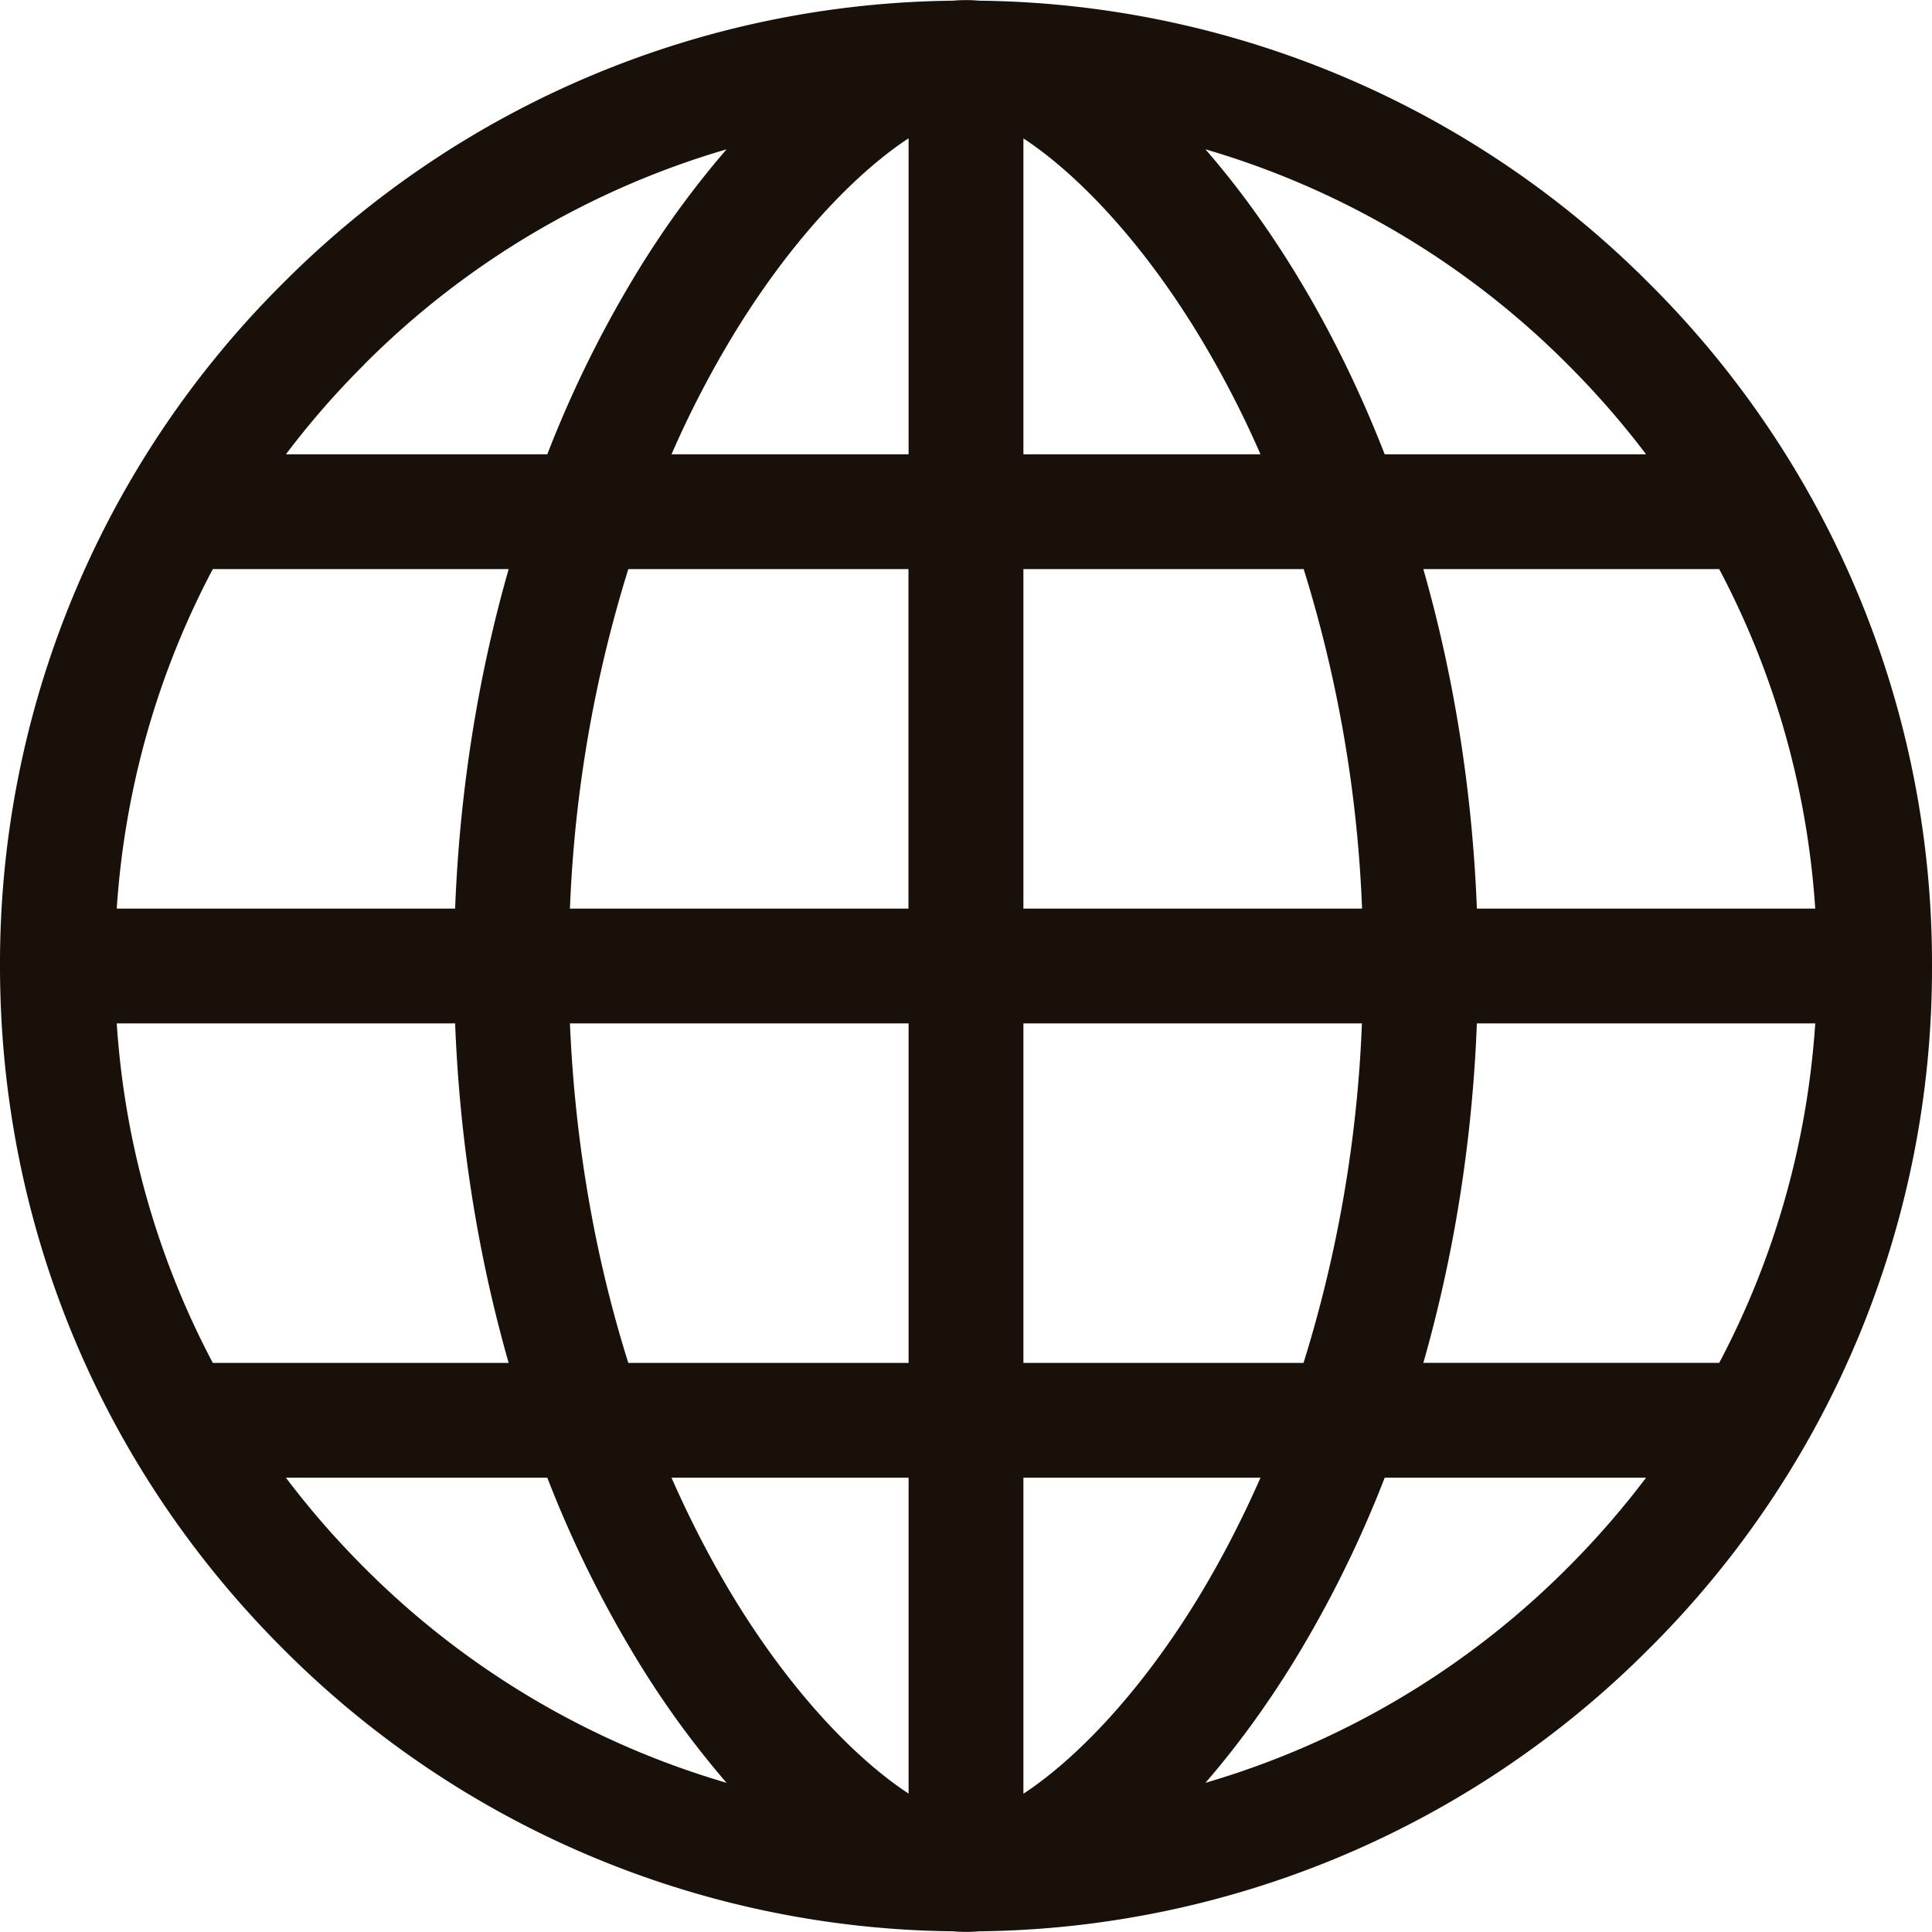 <svg width="14" height="14" viewBox="0 0 14 14" fill="none" xmlns="http://www.w3.org/2000/svg"><path fill-rule="evenodd" clip-rule="evenodd" d="M11.95 2.053A6.955 6.955 0 0 0 7.095.005a1.054 1.054 0 0 0-.19 0A6.954 6.954 0 0 0 2.05 2.053 6.949 6.949 0 0 0 0 7c0 1.869.728 3.626 2.05 4.947a6.954 6.954 0 0 0 4.855 2.048 1.053 1.053 0 0 0 .19 0 6.955 6.955 0 0 0 4.855-2.048A6.949 6.949 0 0 0 14 7a6.949 6.949 0 0 0-2.05-4.947zm-9.311.588a6.135 6.135 0 0 1 2.626-1.559 6.68 6.68 0 0 0-.637.872 8.284 8.284 0 0 0-.662 1.338H2.072c.172-.228.361-.445.567-.65zm1.047 1.483H1.542c-.4.756-.638 1.59-.696 2.46h2.452c.033-.85.165-1.68.388-2.46zM1.542 9.876a6.113 6.113 0 0 1-.696-2.46h2.452c.033.85.165 1.68.388 2.46H1.542zm.53.832c.172.228.361.445.567.651a6.136 6.136 0 0 0 2.626 1.56 6.682 6.682 0 0 1-.637-.873 8.287 8.287 0 0 1-.662-1.338H2.072zm4.512 2.29v-2.29H4.866c.139.316.296.618.47.901.436.706.901 1.161 1.248 1.388zm-2.03-3.122h2.03v-2.46H4.13c.036.856.18 1.69.423 2.46zm2.03-3.292H4.13a9.51 9.51 0 0 1 .423-2.46h2.03v2.46zM4.866 3.292h1.718v-2.29c-.347.228-.812.683-1.248 1.389a7.301 7.301 0 0 0-.47.901zm7.592.832c.4.756.638 1.59.696 2.46h-2.452c-.033-.85-.165-1.68-.388-2.46h2.144zm-.53-.832a6.248 6.248 0 0 0-.567-.65 6.135 6.135 0 0 0-2.626-1.56c.222.255.437.548.637.872.256.415.477.863.662 1.338h1.894zm-4.512-2.29v2.29h1.718a7.301 7.301 0 0 0-.47-.901c-.436-.706-.901-1.161-1.248-1.388zm2.03 3.122h-2.03v2.46H9.87a9.511 9.511 0 0 0-.423-2.46zm.423 3.292a9.51 9.51 0 0 1-.423 2.46h-2.03v-2.46H9.87zm-2.453 3.292v2.29c.347-.227.812-.683 1.248-1.389.174-.283.331-.585.47-.901H7.416zm3.945.651a6.135 6.135 0 0 1-2.626 1.56c.222-.256.437-.549.637-.873a8.29 8.29 0 0 0 .662-1.338h1.894a6.255 6.255 0 0 1-.567.651zm-1.047-1.483h2.144c.4-.756.638-1.59.696-2.46h-2.452c-.033.85-.165 1.68-.388 2.46z" fill="#181009"/></svg>